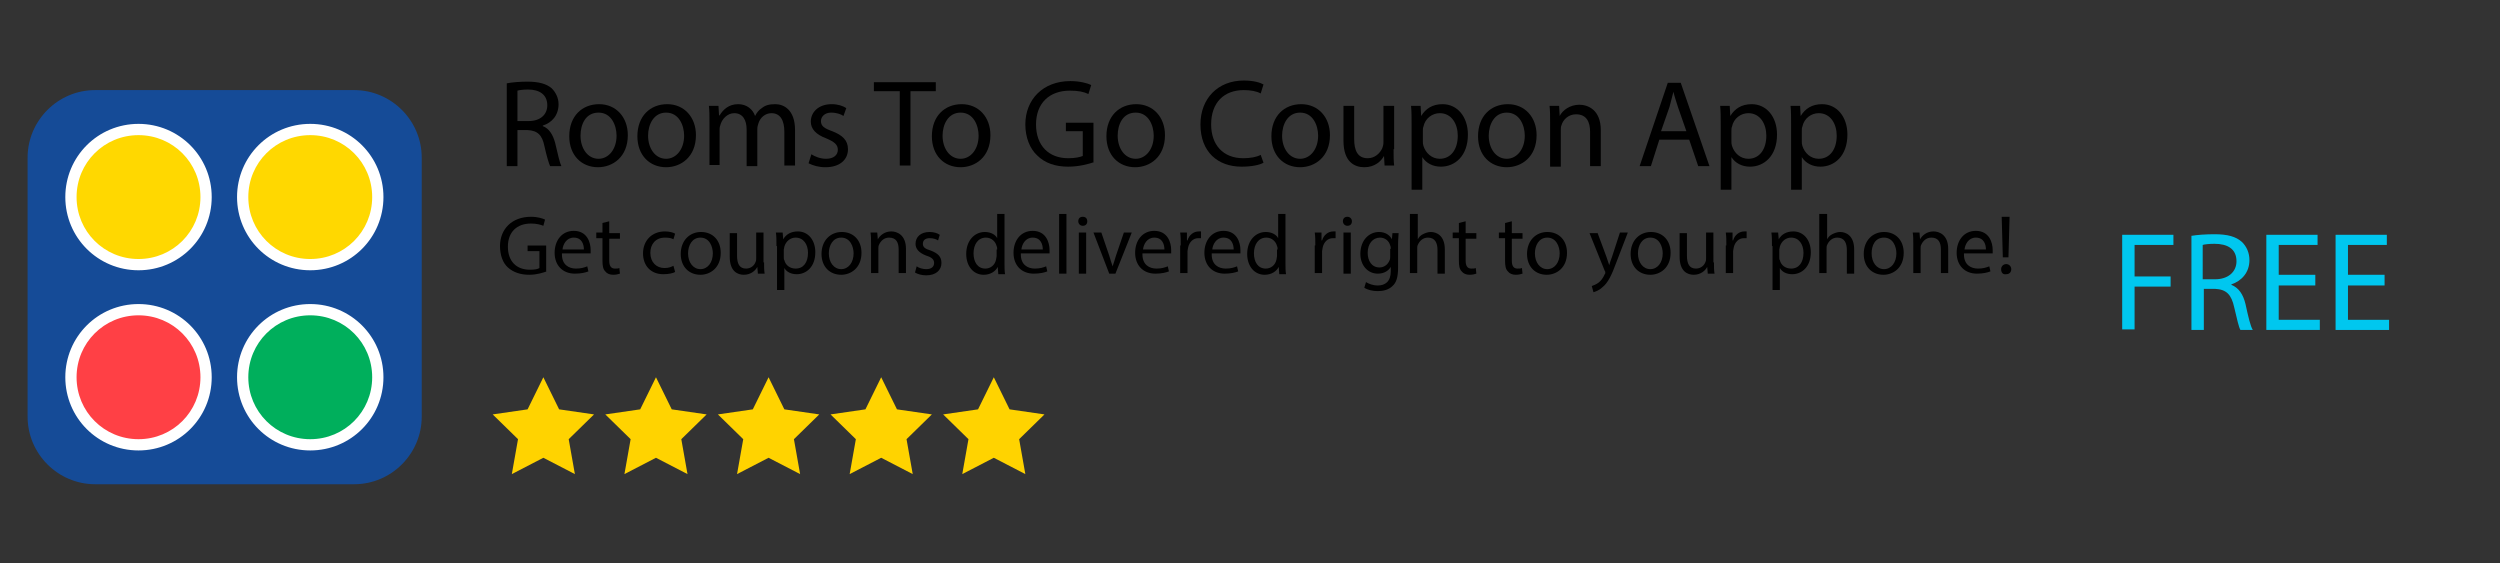 <?xml version="1.0" encoding="utf-8"?>
<!-- Generator: Adobe Illustrator 21.1.0, SVG Export Plug-In . SVG Version: 6.00 Build 0)  -->
<svg version="1.0" id="Layer_1" xmlns="http://www.w3.org/2000/svg" xmlns:xlink="http://www.w3.org/1999/xlink" x="0px" y="0px"
	 viewBox="0 0 444 100" style="enable-background:new 0 0 444 100;" xml:space="preserve">
<rect x="0" y="0" width="444" height="100" fill="#333333" stroke="none"/>
<style type="text/css">
	.st0{fill:#154B97;}
	.st1{fill:#FFD800;}
	.st2{fill:#FFFFFF;}
	.st3{fill:#00AF5C;}
	.st4{fill:#FF4045;}
	.st5{fill:#00C7EF;}
	.st6{fill:#FFD300;}
	.st7{fill:#A7A7A7;}
</style>
<g>
	<path class="st0" d="M62.9,86h-46c-6.6,0-12-5.4-12-12V28c0-6.6,5.4-12,12-12h46c6.6,0,12,5.4,12,12v46C74.9,80.6,69.5,86,62.9,86z
		"/>
</g>
<g>
	<g>
		<circle class="st1" cx="24.6" cy="35" r="12"/>
		<path class="st2" d="M24.6,48c-7.2,0-13-5.8-13-13s5.8-13,13-13s13,5.8,13,13S31.8,48,24.6,48z M24.6,24c-6.1,0-11,4.9-11,11
			s4.9,11,11,11s11-4.9,11-11S30.7,24,24.6,24z"/>
	</g>
	<g>
		<circle class="st1" cx="55.1" cy="35" r="12"/>
		<path class="st2" d="M55.1,48c-7.2,0-13-5.8-13-13s5.8-13,13-13s13,5.8,13,13S62.3,48,55.1,48z M55.1,24c-6.1,0-11,4.9-11,11
			s4.9,11,11,11s11-4.9,11-11S61.2,24,55.1,24z"/>
	</g>
	<g>
		<circle class="st3" cx="55.1" cy="67" r="12"/>
		<path class="st2" d="M55.1,80c-7.2,0-13-5.8-13-13s5.8-13,13-13s13,5.8,13,13S62.3,80,55.1,80z M55.1,56c-6.1,0-11,4.9-11,11
			s4.9,11,11,11s11-4.9,11-11S61.2,56,55.1,56z"/>
	</g>
	<g>
		<circle class="st4" cx="24.6" cy="67" r="12"/>
		<path class="st2" d="M24.6,80c-7.2,0-13-5.8-13-13s5.8-13,13-13s13,5.8,13,13S31.8,80,24.6,80z M24.6,56c-6.1,0-11,4.9-11,11
			s4.9,11,11,11s11-4.9,11-11S30.7,56,24.6,56z"/>
	</g>
</g>
<g>
	<path d="M90,14.8c1-0.2,2.4-0.3,3.7-0.3c2,0,3.4,0.4,4.3,1.2c0.7,0.7,1.2,1.7,1.2,2.8c0,2-1.2,3.3-2.8,3.8v0.1
		c1.1,0.4,1.8,1.5,2.2,3c0.5,2.1,0.8,3.5,1.1,4.1h-2c-0.2-0.4-0.6-1.7-1-3.5c-0.4-2-1.2-2.8-3-2.9h-1.8v6.4H90V14.8z M91.9,21.5h2
		c2,0,3.3-1.1,3.3-2.8c0-1.9-1.4-2.8-3.4-2.8c-0.9,0-1.6,0.1-1.9,0.2V21.5z"/>
	<path d="M111.5,24c0,3.9-2.7,5.7-5.3,5.7c-2.9,0-5.1-2.1-5.1-5.5c0-3.6,2.3-5.7,5.3-5.7C109.4,18.5,111.5,20.8,111.5,24z
		 M103.1,24.1c0,2.3,1.3,4.1,3.2,4.1c1.8,0,3.2-1.7,3.2-4.1c0-1.8-0.9-4.1-3.2-4.1C104,20,103.1,22.1,103.1,24.1z"/>
	<path d="M123.6,24c0,3.9-2.7,5.7-5.3,5.7c-2.9,0-5.1-2.1-5.1-5.5c0-3.6,2.3-5.7,5.3-5.7C121.5,18.5,123.6,20.8,123.6,24z
		 M115.1,24.1c0,2.3,1.3,4.1,3.2,4.1c1.8,0,3.2-1.7,3.2-4.1c0-1.8-0.9-4.1-3.2-4.1C116.1,20,115.1,22.1,115.1,24.1z"/>
	<path d="M126,21.7c0-1.1,0-2-0.1-2.9h1.7l0.1,1.7h0.1c0.6-1,1.6-2,3.3-2c1.5,0,2.6,0.9,3,2.1h0c0.3-0.6,0.7-1.1,1.2-1.4
		c0.6-0.5,1.3-0.7,2.4-0.7c1.4,0,3.5,0.9,3.5,4.6v6.3h-1.9v-6c0-2-0.7-3.3-2.3-3.3c-1.1,0-2,0.8-2.3,1.8c-0.1,0.3-0.2,0.6-0.2,1v6.6
		h-1.9V23c0-1.7-0.7-2.9-2.2-2.9c-1.2,0-2.1,1-2.4,1.9c-0.1,0.3-0.2,0.6-0.2,0.9v6.4H126V21.7z"/>
	<path d="M144.1,27.4c0.6,0.4,1.6,0.8,2.6,0.8c1.4,0,2.1-0.7,2.1-1.6c0-0.9-0.6-1.4-2-2c-1.9-0.7-2.8-1.7-2.8-3
		c0-1.7,1.4-3.1,3.7-3.1c1.1,0,2,0.3,2.6,0.7l-0.5,1.4c-0.4-0.3-1.2-0.6-2.2-0.6c-1.1,0-1.8,0.7-1.8,1.5c0,0.9,0.6,1.3,2,1.8
		c1.8,0.7,2.8,1.6,2.8,3.2c0,1.9-1.5,3.2-4,3.2c-1.2,0-2.2-0.3-3-0.7L144.1,27.4z"/>
	<path d="M159.7,16.2h-4.5v-1.6h11v1.6h-4.5v13.2h-1.9V16.2z"/>
	<path d="M175.9,24c0,3.9-2.7,5.7-5.3,5.7c-2.9,0-5.1-2.1-5.1-5.5c0-3.6,2.3-5.7,5.3-5.7C173.8,18.5,175.9,20.8,175.9,24z
		 M167.4,24.1c0,2.3,1.3,4.1,3.2,4.1c1.8,0,3.2-1.7,3.2-4.1c0-1.8-0.9-4.1-3.2-4.1C168.4,20,167.4,22.1,167.4,24.1z"/>
	<path d="M194.3,28.8c-0.9,0.3-2.6,0.8-4.6,0.8c-2.2,0-4.1-0.6-5.5-2c-1.3-1.2-2.1-3.2-2.1-5.5c0-4.4,3.1-7.7,8-7.7
		c1.7,0,3.1,0.4,3.7,0.7l-0.5,1.6c-0.8-0.4-1.8-0.6-3.3-0.6c-3.6,0-6,2.2-6,6c0,3.8,2.3,6,5.7,6c1.3,0,2.1-0.2,2.6-0.4v-4.4h-3v-1.5
		h4.9V28.8z"/>
	<path d="M206.9,24c0,3.9-2.7,5.7-5.3,5.7c-2.9,0-5.1-2.1-5.1-5.5c0-3.6,2.3-5.7,5.3-5.7C204.8,18.5,206.9,20.8,206.9,24z
		 M198.5,24.1c0,2.3,1.3,4.1,3.2,4.1c1.8,0,3.2-1.7,3.2-4.1c0-1.8-0.9-4.1-3.2-4.1S198.5,22.1,198.5,24.1z"/>
	<path d="M224.4,28.9c-0.7,0.4-2.1,0.7-3.9,0.7c-4.2,0-7.3-2.6-7.3-7.5c0-4.6,3.1-7.8,7.7-7.8c1.8,0,3,0.4,3.5,0.7l-0.5,1.6
		c-0.7-0.4-1.8-0.6-3-0.6c-3.5,0-5.8,2.2-5.8,6.1c0,3.6,2.1,6,5.7,6c1.2,0,2.4-0.2,3.1-0.6L224.4,28.9z"/>
	<path d="M236.2,24c0,3.9-2.7,5.7-5.3,5.7c-2.9,0-5.1-2.1-5.1-5.5c0-3.6,2.3-5.7,5.3-5.7C234.1,18.5,236.2,20.8,236.2,24z
		 M227.7,24.1c0,2.3,1.3,4.1,3.2,4.1c1.8,0,3.2-1.7,3.2-4.1c0-1.8-0.9-4.1-3.2-4.1C228.7,20,227.7,22.1,227.7,24.1z"/>
	<path d="M247.5,26.5c0,1.1,0,2.1,0.1,2.9h-1.7l-0.1-1.7h0c-0.5,0.9-1.6,2-3.5,2c-1.7,0-3.7-0.9-3.7-4.7v-6.2h1.9v5.9
		c0,2,0.6,3.4,2.4,3.4c1.3,0,2.2-0.9,2.6-1.8c0.1-0.3,0.2-0.6,0.2-1v-6.5h1.9V26.5z"/>
	<path d="M250.7,22.3c0-1.4,0-2.5-0.1-3.5h1.7l0.1,1.8h0c0.8-1.3,2-2.1,3.8-2.1c2.6,0,4.5,2.2,4.5,5.4c0,3.8-2.3,5.7-4.8,5.7
		c-1.4,0-2.6-0.6-3.3-1.7h0v5.8h-1.9V22.3z M252.7,25.1c0,0.3,0,0.5,0.1,0.8c0.4,1.3,1.5,2.3,2.9,2.3c2,0,3.2-1.7,3.2-4.1
		c0-2.1-1.1-4-3.2-4c-1.3,0-2.6,0.9-2.9,2.4c-0.1,0.2-0.1,0.5-0.1,0.8V25.1z"/>
	<path d="M272.9,24c0,3.9-2.7,5.7-5.3,5.7c-2.9,0-5.1-2.1-5.1-5.5c0-3.6,2.3-5.7,5.3-5.7C270.8,18.5,272.9,20.8,272.9,24z
		 M264.4,24.1c0,2.3,1.3,4.1,3.2,4.1c1.8,0,3.2-1.7,3.2-4.1c0-1.8-0.9-4.1-3.2-4.1C265.4,20,264.4,22.1,264.4,24.1z"/>
	<path d="M275.3,21.7c0-1.1,0-2-0.1-2.9h1.7l0.1,1.8h0c0.5-1,1.8-2,3.5-2c1.5,0,3.8,0.9,3.8,4.5v6.4h-1.9v-6.1
		c0-1.7-0.6-3.1-2.5-3.1c-1.3,0-2.3,0.9-2.6,2c-0.1,0.2-0.1,0.6-0.1,0.9v6.4h-1.9V21.7z"/>
	<path d="M294.7,24.8l-1.5,4.7h-2l5-14.8h2.3l5.1,14.8h-2l-1.6-4.7H294.7z M299.5,23.3l-1.5-4.3c-0.3-1-0.6-1.8-0.8-2.7h0
		c-0.2,0.9-0.5,1.8-0.7,2.7l-1.5,4.3H299.5z"/>
	<path d="M305.6,22.3c0-1.4,0-2.5-0.1-3.5h1.7l0.1,1.8h0c0.8-1.3,2-2.1,3.8-2.1c2.6,0,4.5,2.2,4.5,5.4c0,3.8-2.3,5.7-4.8,5.7
		c-1.4,0-2.6-0.6-3.3-1.7h0v5.8h-1.9V22.3z M307.5,25.1c0,0.3,0,0.5,0.1,0.8c0.4,1.3,1.5,2.3,2.9,2.3c2,0,3.2-1.7,3.2-4.1
		c0-2.1-1.1-4-3.2-4c-1.3,0-2.6,0.9-2.9,2.4c-0.1,0.2-0.1,0.5-0.1,0.8V25.1z"/>
	<path d="M318.1,22.3c0-1.4,0-2.5-0.1-3.5h1.7l0.1,1.8h0c0.8-1.3,2-2.1,3.8-2.1c2.6,0,4.5,2.2,4.5,5.4c0,3.8-2.3,5.7-4.8,5.7
		c-1.4,0-2.6-0.6-3.3-1.7h0v5.8h-1.9V22.3z M320,25.1c0,0.3,0,0.5,0.1,0.8c0.4,1.3,1.5,2.3,2.9,2.3c2,0,3.2-1.7,3.2-4.1
		c0-2.1-1.1-4-3.2-4c-1.3,0-2.6,0.9-2.9,2.4c-0.1,0.2-0.1,0.5-0.1,0.8V25.1z"/>
</g>
<g>
	<path d="M97.1,48.2c-0.6,0.2-1.7,0.6-3.1,0.6c-1.5,0-2.8-0.4-3.8-1.3c-0.9-0.8-1.4-2.2-1.4-3.8c0-3,2.1-5.2,5.5-5.2
		c1.2,0,2.1,0.3,2.5,0.5l-0.3,1.1c-0.5-0.2-1.2-0.4-2.2-0.4c-2.5,0-4.1,1.5-4.1,4.1c0,2.6,1.5,4.1,3.9,4.1c0.9,0,1.4-0.1,1.7-0.3v-3
		h-2.1v-1h3.3V48.2z"/>
	<path d="M99.8,45.2c0,1.8,1.2,2.5,2.5,2.5c0.9,0,1.5-0.2,2-0.4l0.2,0.9c-0.5,0.2-1.3,0.4-2.4,0.4c-2.2,0-3.6-1.5-3.6-3.7
		s1.3-3.9,3.4-3.9c2.4,0,3,2.1,3,3.4c0,0.3,0,0.5,0,0.6H99.8z M103.7,44.3c0-0.8-0.3-2.1-1.8-2.1c-1.3,0-1.9,1.2-2,2.1H103.7z"/>
	<path d="M108.2,39.3v2.1h1.9v1h-1.9v3.9c0,0.9,0.3,1.4,1,1.4c0.3,0,0.6,0,0.8-0.1l0.1,1c-0.3,0.1-0.7,0.2-1.2,0.2
		c-0.6,0-1.1-0.2-1.4-0.6c-0.4-0.4-0.5-1-0.5-1.9v-4h-1.1v-1h1.1v-1.7L108.2,39.3z"/>
	<path d="M119.9,48.3c-0.3,0.2-1.1,0.4-2.1,0.4c-2.2,0-3.6-1.5-3.6-3.7c0-2.2,1.5-3.9,3.9-3.9c0.8,0,1.5,0.2,1.8,0.4l-0.3,1
		c-0.3-0.2-0.8-0.3-1.5-0.3c-1.7,0-2.6,1.2-2.6,2.7c0,1.7,1.1,2.7,2.5,2.7c0.8,0,1.2-0.2,1.6-0.4L119.9,48.3z"/>
	<path d="M128,44.9c0,2.7-1.9,3.9-3.6,3.9c-2,0-3.5-1.4-3.5-3.7c0-2.4,1.6-3.9,3.6-3.9C126.6,41.2,128,42.7,128,44.9z M122.2,45
		c0,1.6,0.9,2.8,2.2,2.8c1.3,0,2.2-1.2,2.2-2.8c0-1.2-0.6-2.8-2.2-2.8C122.9,42.2,122.2,43.6,122.2,45z"/>
	<path d="M135.7,46.6c0,0.8,0,1.4,0.1,2h-1.2l-0.1-1.2h0c-0.3,0.6-1.1,1.4-2.4,1.4c-1.1,0-2.5-0.6-2.5-3.2v-4.2h1.3v4
		c0,1.4,0.4,2.3,1.6,2.3c0.9,0,1.5-0.6,1.7-1.2c0.1-0.2,0.1-0.4,0.1-0.7v-4.5h1.3V46.6z"/>
	<path d="M137.9,43.7c0-0.9,0-1.7-0.1-2.4h1.2l0.1,1.2h0c0.5-0.9,1.4-1.4,2.6-1.4c1.8,0,3.1,1.5,3.1,3.7c0,2.6-1.6,3.9-3.3,3.9
		c-1,0-1.8-0.4-2.2-1.1h0v3.9h-1.3V43.7z M139.2,45.7c0,0.2,0,0.4,0.1,0.5c0.2,0.9,1,1.5,2,1.5c1.4,0,2.2-1.1,2.2-2.8
		c0-1.5-0.8-2.7-2.2-2.7c-0.9,0-1.7,0.6-2,1.6c0,0.2-0.1,0.4-0.1,0.5V45.7z"/>
	<path d="M153,44.9c0,2.7-1.9,3.9-3.6,3.9c-2,0-3.5-1.4-3.5-3.7c0-2.4,1.6-3.9,3.6-3.9C151.6,41.2,153,42.7,153,44.9z M147.2,45
		c0,1.6,0.9,2.8,2.2,2.8c1.3,0,2.2-1.2,2.2-2.8c0-1.2-0.6-2.8-2.2-2.8C147.9,42.2,147.2,43.6,147.2,45z"/>
	<path d="M154.7,43.3c0-0.8,0-1.4-0.1-2h1.2l0.1,1.2h0c0.4-0.7,1.2-1.4,2.4-1.4c1,0,2.6,0.6,2.6,3.1v4.3h-1.3v-4.2
		c0-1.2-0.4-2.1-1.7-2.1c-0.9,0-1.5,0.6-1.8,1.3c-0.1,0.2-0.1,0.4-0.1,0.6v4.4h-1.3V43.3z"/>
	<path d="M162.8,47.3c0.4,0.3,1.1,0.5,1.7,0.5c1,0,1.4-0.5,1.4-1.1c0-0.6-0.4-1-1.4-1.3c-1.3-0.5-1.9-1.2-1.9-2.1
		c0-1.2,0.9-2.1,2.5-2.1c0.7,0,1.4,0.2,1.8,0.5l-0.3,1c-0.3-0.2-0.8-0.4-1.5-0.4c-0.8,0-1.2,0.4-1.2,1c0,0.6,0.4,0.9,1.4,1.2
		c1.3,0.5,1.9,1.1,1.9,2.2c0,1.3-1,2.2-2.7,2.2c-0.8,0-1.5-0.2-2-0.5L162.8,47.3z"/>
	<path d="M178.4,38v8.8c0,0.6,0,1.4,0.1,1.9h-1.2l-0.1-1.3h0c-0.4,0.8-1.3,1.4-2.5,1.4c-1.8,0-3.1-1.5-3.1-3.7
		c0-2.4,1.5-3.9,3.3-3.9c1.1,0,1.9,0.5,2.2,1.1h0V38H178.4z M177.1,44.3c0-0.2,0-0.4-0.1-0.6c-0.2-0.8-0.9-1.5-1.9-1.5
		c-1.4,0-2.2,1.2-2.2,2.8c0,1.5,0.7,2.7,2.1,2.7c0.9,0,1.7-0.6,1.9-1.6c0-0.2,0.1-0.4,0.1-0.6V44.3z"/>
	<path d="M181.3,45.2c0,1.8,1.2,2.5,2.5,2.5c0.9,0,1.5-0.2,2-0.4l0.2,0.9c-0.5,0.2-1.3,0.4-2.4,0.4c-2.2,0-3.6-1.5-3.6-3.7
		s1.3-3.9,3.4-3.9c2.4,0,3,2.1,3,3.4c0,0.3,0,0.5,0,0.6H181.3z M185.2,44.3c0-0.8-0.3-2.1-1.8-2.1c-1.3,0-1.9,1.2-2,2.1H185.2z"/>
	<path d="M188.1,38h1.3v10.6h-1.3V38z"/>
	<path d="M193.1,39.3c0,0.5-0.3,0.8-0.8,0.8c-0.5,0-0.8-0.4-0.8-0.8c0-0.5,0.3-0.8,0.8-0.8C192.8,38.5,193.1,38.8,193.1,39.3z
		 M191.6,48.6v-7.3h1.3v7.3H191.6z"/>
	<path d="M195.6,41.3l1.4,4.1c0.2,0.7,0.4,1.3,0.6,1.9h0c0.2-0.6,0.4-1.2,0.6-1.9l1.4-4.1h1.4l-2.9,7.3H197l-2.8-7.3H195.6z"/>
	<path d="M202.9,45.2c0,1.8,1.2,2.5,2.5,2.5c0.9,0,1.5-0.2,2-0.4l0.2,0.9c-0.5,0.2-1.3,0.4-2.4,0.4c-2.2,0-3.6-1.5-3.6-3.7
		s1.3-3.9,3.4-3.9c2.4,0,3,2.1,3,3.4c0,0.3,0,0.5,0,0.6H202.9z M206.8,44.3c0-0.8-0.3-2.1-1.8-2.1c-1.3,0-1.9,1.2-2,2.1H206.8z"/>
	<path d="M209.7,43.6c0-0.9,0-1.6-0.1-2.3h1.2l0,1.4h0.1c0.3-1,1.1-1.6,2-1.6c0.2,0,0.3,0,0.4,0v1.2c-0.1,0-0.3,0-0.5,0
		c-0.9,0-1.6,0.7-1.8,1.7c0,0.2-0.1,0.4-0.1,0.6v3.9h-1.3V43.6z"/>
	<path d="M215.2,45.2c0,1.8,1.2,2.5,2.5,2.5c0.9,0,1.5-0.2,2-0.4l0.2,0.9c-0.5,0.2-1.3,0.4-2.4,0.4c-2.2,0-3.6-1.5-3.6-3.7
		s1.3-3.9,3.4-3.9c2.4,0,3,2.1,3,3.4c0,0.3,0,0.5,0,0.6H215.2z M219.1,44.3c0-0.8-0.3-2.1-1.8-2.1c-1.3,0-1.9,1.2-2,2.1H219.1z"/>
	<path d="M228.3,38v8.8c0,0.6,0,1.4,0.1,1.9h-1.2l-0.1-1.3h0c-0.4,0.8-1.3,1.4-2.5,1.4c-1.8,0-3.1-1.5-3.1-3.7
		c0-2.4,1.5-3.9,3.3-3.9c1.1,0,1.9,0.5,2.2,1.1h0V38H228.3z M226.9,44.3c0-0.2,0-0.4-0.1-0.6c-0.2-0.8-0.9-1.5-1.9-1.5
		c-1.4,0-2.2,1.2-2.2,2.8c0,1.5,0.7,2.7,2.1,2.7c0.9,0,1.7-0.6,1.9-1.6c0-0.2,0.1-0.4,0.1-0.6V44.3z"/>
	<path d="M233.6,43.6c0-0.9,0-1.6-0.1-2.3h1.2l0,1.4h0.1c0.3-1,1.1-1.6,2-1.6c0.2,0,0.3,0,0.4,0v1.2c-0.1,0-0.3,0-0.5,0
		c-0.9,0-1.6,0.7-1.8,1.7c0,0.2-0.1,0.4-0.1,0.6v3.9h-1.3V43.6z"/>
	<path d="M240.1,39.3c0,0.5-0.3,0.8-0.8,0.8c-0.5,0-0.8-0.4-0.8-0.8c0-0.5,0.3-0.8,0.8-0.8C239.7,38.5,240.1,38.8,240.1,39.3z
		 M238.6,48.6v-7.3h1.3v7.3H238.6z"/>
	<path d="M248.4,41.3c0,0.5-0.1,1.1-0.1,2v4.2c0,1.7-0.3,2.7-1,3.3c-0.7,0.7-1.7,0.9-2.6,0.9c-0.9,0-1.8-0.2-2.4-0.6l0.3-1
		c0.5,0.3,1.2,0.6,2.1,0.6c1.3,0,2.3-0.7,2.3-2.5v-0.8h0c-0.4,0.7-1.2,1.2-2.3,1.2c-1.8,0-3.1-1.5-3.1-3.5c0-2.5,1.6-3.9,3.3-3.9
		c1.3,0,2,0.7,2.3,1.3h0l0.1-1.1H248.4z M247,44.2c0-0.2,0-0.4-0.1-0.6c-0.2-0.8-0.9-1.4-1.8-1.4c-1.3,0-2.2,1.1-2.2,2.7
		c0,1.4,0.7,2.6,2.1,2.6c0.8,0,1.5-0.5,1.8-1.3c0.1-0.2,0.1-0.5,0.1-0.7V44.2z"/>
	<path d="M250.5,38h1.3v4.5h0c0.2-0.4,0.5-0.7,0.9-0.9c0.4-0.2,0.9-0.4,1.4-0.4c1,0,2.5,0.6,2.5,3.1v4.3h-1.3v-4.2
		c0-1.2-0.4-2.2-1.7-2.2c-0.9,0-1.5,0.6-1.8,1.3c-0.1,0.2-0.1,0.4-0.1,0.6v4.4h-1.3V38z"/>
	<path d="M260.3,39.3v2.1h1.9v1h-1.9v3.9c0,0.9,0.3,1.4,1,1.4c0.3,0,0.6,0,0.8-0.1l0.1,1c-0.3,0.1-0.7,0.2-1.2,0.2
		c-0.6,0-1.1-0.2-1.4-0.6c-0.4-0.4-0.5-1-0.5-1.9v-4h-1.1v-1h1.1v-1.7L260.3,39.3z"/>
	<path d="M268.5,39.3v2.1h1.9v1h-1.9v3.9c0,0.9,0.3,1.4,1,1.4c0.3,0,0.6,0,0.8-0.1l0.1,1c-0.3,0.1-0.7,0.2-1.2,0.2
		c-0.6,0-1.1-0.2-1.4-0.6c-0.4-0.4-0.5-1-0.5-1.9v-4h-1.1v-1h1.1v-1.7L268.5,39.3z"/>
	<path d="M278.3,44.9c0,2.7-1.9,3.9-3.6,3.9c-2,0-3.5-1.4-3.5-3.7c0-2.4,1.6-3.9,3.6-3.9C276.9,41.2,278.3,42.7,278.3,44.9z
		 M272.6,45c0,1.6,0.9,2.8,2.2,2.8c1.3,0,2.2-1.2,2.2-2.8c0-1.2-0.6-2.8-2.2-2.8C273.3,42.2,272.6,43.6,272.6,45z"/>
	<path d="M283.7,41.3l1.6,4.3c0.2,0.5,0.3,1,0.5,1.5h0c0.1-0.4,0.3-1,0.5-1.5l1.4-4.3h1.4l-2,5.2c-0.9,2.5-1.6,3.8-2.5,4.5
		c-0.6,0.6-1.3,0.8-1.6,0.9l-0.3-1.1c0.3-0.1,0.8-0.3,1.2-0.6c0.4-0.3,0.8-0.8,1.1-1.5c0.1-0.1,0.1-0.2,0.1-0.3c0-0.1,0-0.2-0.1-0.3
		l-2.7-6.7H283.7z"/>
	<path d="M296.7,44.9c0,2.7-1.9,3.9-3.6,3.9c-2,0-3.5-1.4-3.5-3.7c0-2.4,1.6-3.9,3.6-3.9C295.3,41.2,296.7,42.7,296.7,44.9z
		 M290.9,45c0,1.6,0.9,2.8,2.2,2.8c1.3,0,2.2-1.2,2.2-2.8c0-1.2-0.6-2.8-2.2-2.8C291.6,42.2,290.9,43.6,290.9,45z"/>
	<path d="M304.4,46.6c0,0.8,0,1.4,0.1,2h-1.2l-0.1-1.2h0c-0.3,0.6-1.1,1.4-2.4,1.4c-1.1,0-2.5-0.6-2.5-3.2v-4.2h1.3v4
		c0,1.4,0.4,2.3,1.6,2.3c0.9,0,1.5-0.6,1.7-1.2c0.1-0.2,0.1-0.4,0.1-0.7v-4.5h1.3V46.6z"/>
	<path d="M306.6,43.6c0-0.9,0-1.6-0.1-2.3h1.2l0,1.4h0.1c0.3-1,1.1-1.6,2-1.6c0.2,0,0.3,0,0.4,0v1.2c-0.1,0-0.3,0-0.5,0
		c-0.9,0-1.6,0.7-1.8,1.7c0,0.2-0.1,0.4-0.1,0.6v3.9h-1.3V43.6z"/>
	<path d="M314.7,43.7c0-0.9,0-1.7-0.1-2.4h1.2l0.1,1.2h0c0.5-0.9,1.4-1.4,2.6-1.4c1.8,0,3.1,1.5,3.1,3.7c0,2.6-1.6,3.9-3.3,3.9
		c-1,0-1.8-0.4-2.2-1.1h0v3.9h-1.3V43.7z M316,45.7c0,0.2,0,0.4,0.1,0.5c0.2,0.9,1,1.5,2,1.5c1.4,0,2.2-1.1,2.2-2.8
		c0-1.5-0.8-2.7-2.2-2.7c-0.9,0-1.7,0.6-2,1.6c0,0.2-0.1,0.4-0.1,0.5V45.7z"/>
	<path d="M323.2,38h1.3v4.5h0c0.2-0.4,0.5-0.7,0.9-0.9c0.4-0.2,0.9-0.4,1.4-0.4c1,0,2.5,0.6,2.5,3.1v4.3h-1.3v-4.2
		c0-1.2-0.4-2.2-1.7-2.2c-0.9,0-1.5,0.6-1.8,1.3c-0.1,0.2-0.1,0.4-0.1,0.6v4.4h-1.3V38z"/>
	<path d="M338.1,44.9c0,2.7-1.9,3.9-3.6,3.9c-2,0-3.5-1.4-3.5-3.7c0-2.4,1.6-3.9,3.6-3.9C336.7,41.2,338.1,42.7,338.1,44.9z
		 M332.4,45c0,1.6,0.9,2.8,2.2,2.8c1.3,0,2.2-1.2,2.2-2.8c0-1.2-0.6-2.8-2.2-2.8C333,42.2,332.4,43.6,332.4,45z"/>
	<path d="M339.8,43.3c0-0.8,0-1.4-0.1-2h1.2l0.1,1.2h0c0.4-0.7,1.2-1.4,2.4-1.4c1,0,2.6,0.6,2.6,3.1v4.3h-1.3v-4.2
		c0-1.2-0.4-2.1-1.7-2.1c-0.9,0-1.5,0.6-1.8,1.3c-0.1,0.2-0.1,0.4-0.1,0.6v4.4h-1.3V43.3z"/>
	<path d="M348.8,45.2c0,1.8,1.2,2.5,2.5,2.5c0.9,0,1.5-0.2,2-0.4l0.2,0.9c-0.5,0.2-1.3,0.4-2.4,0.4c-2.2,0-3.6-1.5-3.6-3.7
		s1.3-3.9,3.4-3.9c2.4,0,3,2.1,3,3.4c0,0.3,0,0.5,0,0.6H348.8z M352.7,44.3c0-0.8-0.3-2.1-1.8-2.1c-1.3,0-1.9,1.2-2,2.1H352.7z"/>
	<path d="M355.4,47.8c0-0.5,0.4-0.9,0.9-0.9c0.5,0,0.9,0.4,0.9,0.9c0,0.5-0.3,0.9-0.9,0.9C355.7,48.8,355.4,48.4,355.4,47.8z
		 M355.7,45.7l-0.2-7.2h1.4l-0.2,7.2H355.7z"/>
</g>
<g>
	<path class="st5" d="M376.9,41.7h9.1v1.8h-6.9v5.6h6.4v1.8h-6.4v7.6h-2.2V41.7z"/>
	<path class="st5" d="M389.1,41.9c1.1-0.2,2.7-0.3,4.2-0.3c2.3,0,3.8,0.4,4.9,1.4c0.8,0.8,1.3,1.9,1.3,3.2c0,2.2-1.4,3.7-3.2,4.3
		v0.1c1.3,0.5,2.1,1.7,2.5,3.4c0.5,2.3,0.9,4,1.3,4.6h-2.2c-0.3-0.5-0.6-1.9-1.1-4c-0.5-2.3-1.4-3.2-3.4-3.3h-2v7.3h-2.2V41.9z
		 M391.2,49.6h2.2c2.3,0,3.8-1.3,3.8-3.2c0-2.2-1.6-3.1-3.9-3.1c-1,0-1.8,0.1-2.1,0.2V49.6z"/>
	<path class="st5" d="M411.2,50.7h-6.5v6.1h7.3v1.8h-9.5V41.7h9.1v1.8h-6.9v5.3h6.5V50.7z"/>
	<path class="st5" d="M423.5,50.7H417v6.1h7.3v1.8h-9.5V41.7h9.1v1.8H417v5.3h6.5V50.7z"/>
</g>
<g>
	<polygon class="st6" points="96.5,67 99.3,72.7 105.5,73.6 101,78 102.1,84.2 96.5,81.3 90.9,84.2 92,78 87.5,73.6 93.7,72.7 	"/>
</g>
<g>
	<polygon class="st6" points="116.5,67 119.3,72.7 125.5,73.6 121,78 122.1,84.2 116.5,81.3 110.9,84.2 112,78 107.5,73.6 
		113.7,72.7 	"/>
</g>
<g>
	<polygon class="st6" points="136.5,67 139.3,72.7 145.5,73.6 141,78 142.1,84.2 136.5,81.3 130.9,84.2 132,78 127.5,73.6 
		133.7,72.7 	"/>
</g>
<g>
	<polygon class="st6" points="156.5,67 159.3,72.7 165.5,73.6 161,78 162.1,84.2 156.5,81.3 150.9,84.2 152,78 147.5,73.6 
		153.7,72.7 	"/>
</g>
<g>
	<polygon class="st6" points="176.5,67 179.3,72.7 185.5,73.6 181,78 182.1,84.2 176.5,81.3 170.9,84.2 172,78 167.5,73.6 
		173.7,72.7 	"/>
</g>
</svg>
